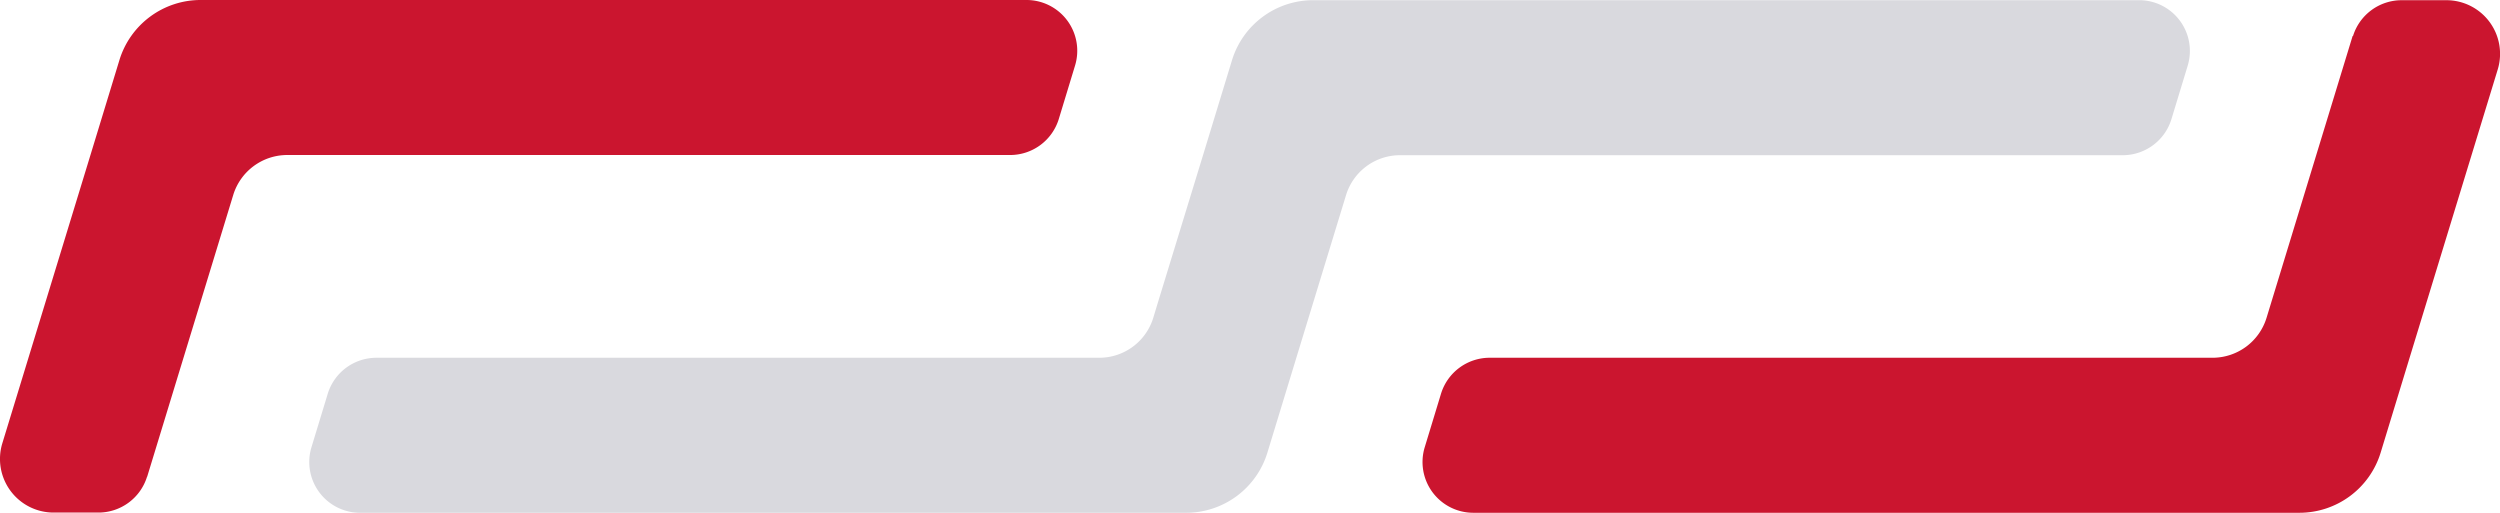 <svg xmlns="http://www.w3.org/2000/svg" width="239.999" height="49.226" viewBox="0 0 239.999 49.226">
  <g id="Icon_unlimited_dimensions" data-name="Icon_unlimited dimensions" transform="translate(-945.262 -2703.179)">
    <path id="Pfad_548" data-name="Pfad 548" d="M195.709,24.418l-8.266,27.066a5.424,5.424,0,0,1-5.182,3.834h-69.4a4.888,4.888,0,0,0-4.668,3.448L106.631,63.9A4.873,4.873,0,0,0,111.3,70.2h79.292a8.155,8.155,0,0,0,7.8-5.759l2.783-9.122,8.458-27.666a5.149,5.149,0,0,0-4.925-6.659h-4.3a4.888,4.888,0,0,0-4.668,3.448Z" transform="translate(975.407 2682.205)" fill="#cb152f"/>
    <path id="Pfad_549" data-name="Pfad 549" d="M39.532,66.761,47.8,39.695a5.424,5.424,0,0,1,5.182-3.834h69.4a4.888,4.888,0,0,0,4.668-3.448l1.563-5.138a4.873,4.873,0,0,0-4.668-6.295H44.67a8.151,8.151,0,0,0-7.794,5.759l-2.783,9.122L25.635,63.527a5.148,5.148,0,0,0,4.924,6.659h4.3a4.888,4.888,0,0,0,4.668-3.448Z" transform="translate(919.853 2682.199)" fill="#cb152f"/>
    <path id="Pfad_550" data-name="Pfad 550" d="M218.7,20.992H139.4a8.151,8.151,0,0,0-7.794,5.761l-2.783,9.122-4.368,14.261-.408,1.349a5.421,5.421,0,0,1-5.182,3.834h-69.4A4.89,4.89,0,0,0,44.8,58.765L43.237,63.9A4.874,4.874,0,0,0,47.9,70.2H127.2a8.155,8.155,0,0,0,7.8-5.761l2.783-9.122,4.776-15.631a5.414,5.414,0,0,1,5.16-3.812h69.4a4.89,4.89,0,0,0,4.668-3.448l1.563-5.14a4.874,4.874,0,0,0-4.668-6.295Z" transform="translate(931.928 2682.205)" fill="#d9d9de"/>
  </g>
</svg>
